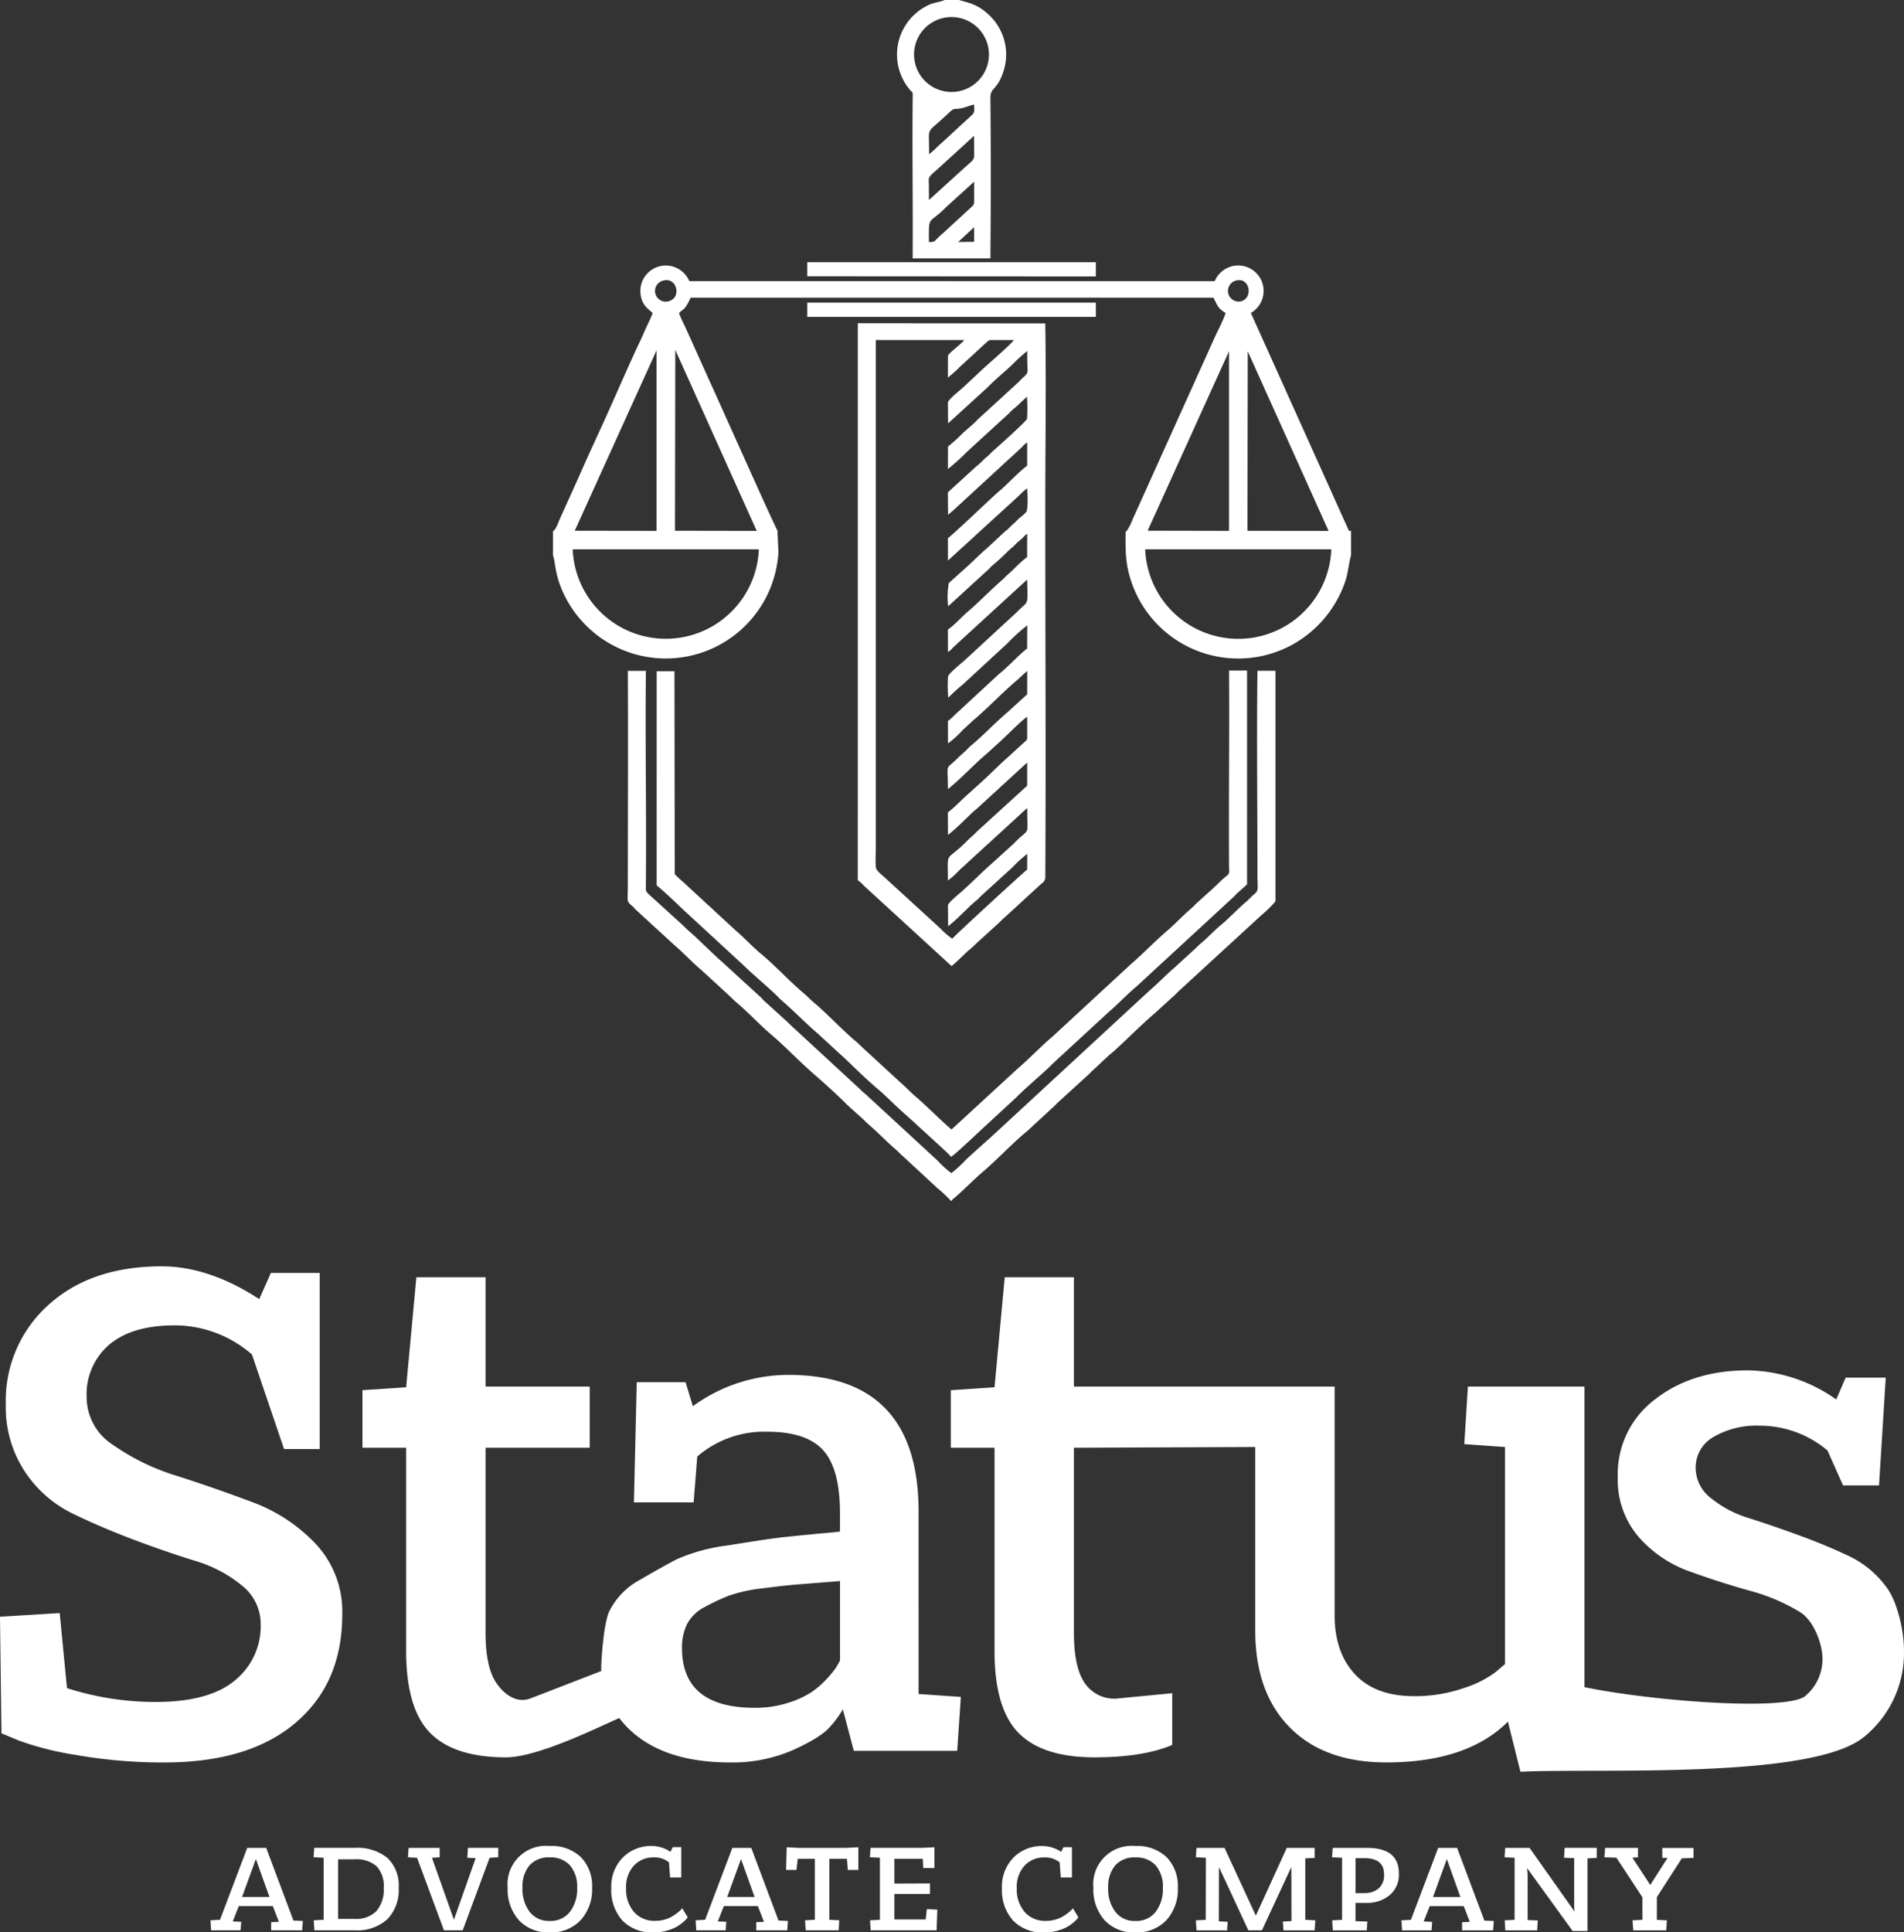 <?xml version="1.0" encoding="UTF-8"?> <svg xmlns="http://www.w3.org/2000/svg" data-name="Group 231" width="303.92" height="308.353"><rect width="100%" height="100%" fill="#333333" stroke="none"/><path data-name="Path 128" d="M197.597 101.942a14.874 14.874 0 01-14.8-14.284h29.707a14.862 14.862 0 01-14.9 14.285zM128.85 44.088l46.071.028v-2.273h-46.07v2.245zm0 4.357v2.122h46.071v-2.27h-46.068v.148zm26.63-12.182l.018 2.325-2.557.032 2.539-2.357zm-7.205 2.368c1.182-.005.774-.192 2.215-1.388l4.508-4.143c.442-.451.5-.43.5-1.2v-2.911l-4.4 3.991c-2.973 3.037-2.832 1.127-2.822 5.651zm0-6.714c0-.727 0-1.453-.005-2.18 0-1.5-.346-1.265 1.492-2.844l5.713-5.212.02 3.081c0 .821-.345.911-1.537 2l-5.682 5.157zm.04-7.3c.317-.306.681-.556 1-.878.423-.423.591-.585 1.005-.939l3.933-3.637c.35-.293.675-.612 1.007-.939.37-.363.229-.862.232-1.54-.733.129-1.434.528-2.43.651-.729.091-.781-.048-1.257.355l-1.634 1.5c-1.482 1.372-1.9 1.377-1.9 2.647l.045 2.778zm-2.371-15.214a5.978 5.978 0 116.613 5.235 5.981 5.981 0 01-6.613-5.235zm7.132-9.408h-2.269c-.643.317-1.714.4-2.436.74a8.718 8.718 0 00-3.1 13.632c.493.53.423.283.412 1.2-.09 8.548.055 17.119-.005 25.669h12.415c.073-8.5.088-17.1 0-25.557-.019-1.813 1.06-1.144 2.092-4.321a8.652 8.652 0 00-2.642-9.26A7.891 7.891 0 00154.4.376l-1.319-.374zm-48.262 141.279c1.5 1.254 3 2.7 4.432 4.061l9.567 8.818c1.388 1.365 3.767 3.342 5.151 4.7.291.285.413.445.706.7 2.064 1.767 3.835 3.646 5.926 5.433l4.4 4.04c1.623 1.558 3.394 3.3 5.1 4.734 1.29 1.085 2.453 2.3 3.7 3.436l2.231 1.994c1.037 1 5.472 4.943 5.789 5.4.473-.192 5.012-4.524 5.993-5.4l4.439-4.1c1.452-1.5 4.557-4.071 5.891-5.459l8.838-8.144c1.519-1.291 2.865-2.758 4.4-4.04l15.472-14.266c.262-.237.429-.464.7-.7l1.509-1.355v-34.129l-2.88.009c.069 10.429-.059 20.879 0 31.309.005.891.155 1.016-.376 1.443-1.006.806-1.9 1.811-2.879 2.637l-1.931 1.748c-.389.381-.557.572-.939.9-1.321 1.128-2.506 2.424-3.812 3.538-1.78 1.52-4.136 3.931-5.743 5.288l-12.424 11.475c-1.771 1.5-4.066 3.86-5.747 5.283l-10.437 9.6c-.7-.474-4.434-4.159-5.581-5.11-.96-.8-1.8-1.73-2.753-2.544l-5.525-5.085c-.5-.427-.906-.875-1.406-1.3-2.379-2.01-4.48-4.34-6.861-6.332-.5-.421-.9-.881-1.4-1.3-2.391-1.994-4.474-4.337-6.866-6.326-1.451-1.206-2.729-2.618-4.164-3.839l-2.756-2.543c-.481-.412-.864-.837-1.348-1.246-.513-.433-.893-.848-1.41-1.294l-2.751-2.546c-.45-.377-.939-.842-1.368-1.262l-.04-32.383h-2.839l-.006 34.157zm46.978 50.35a22.664 22.664 0 00-2.2-2.064l-5.506-5.093c-.333-.286-.784-.767-1.112-1.049-1.5-1.287-2.9-2.772-4.394-4.043-.393-.335-.666-.659-1.054-1l-2.279-2.052c-1.52-1.558-3.862-3.65-5.512-5.086-2.256-1.963-4.342-4.2-6.622-6.136-1.9-1.612-3.658-3.544-5.562-5.144-.437-.367-.679-.643-1.115-1.046l-4.392-4.043c-1.532-1.272-2.94-2.822-4.448-4.1l-6.037-5.537c-.218-.213-.3-.354-.525-.551-1.11-.975-.815-.579-.815-3.565 0-11.348.068-22.717 0-34.063h2.882c-.132 11.366.1 22.8-.005 34.173-.008.943-.045 1 .516 1.523l5.269 4.793c.385.345.654.657 1.058 1 1.322 1.112 3.732 3.572 5.152 4.793l6.326 5.79c.19.177.283.317.469.5l3.747 3.4c.406.374.646.654 1.051 1l10.46 9.654a10.834 10.834 0 001.021.927l11.533 10.635a15.02 15.02 0 002.157 1.963 18.688 18.688 0 002.107-1.908c.782-.829 4.165-3.755 5.257-4.8l24.054-22.223c1.431-1.234 2.8-2.662 4.225-3.888l3.11-2.84c.4-.335.657-.664 1.058-.993 1.078-.884 2.075-1.986 3.165-2.893 1.423-1.185 2.749-2.629 4.169-3.834.383-.326.665-.674 1.053-1 .95-.8.663-.75.663-3.429 0-10.765-.127-21.606 0-32.36h2.876v36.794a19.509 19.509 0 01-2.314 2.275l-12.91 11.855c-.312.266-.52.536-.821.8l-3.285 2.992c-2.123 1.8-4.346 4.078-6.452 5.982-.289.261-.541.432-.827.691l-2.4 2.245c-.315.266-.452.444-.766.743l-4.868 4.438c-.311.266-.509.529-.818.8l-4.049 3.738c-.294.261-.525.433-.825.694-2.155 1.866-4.256 4.119-6.452 5.98-1.536 1.3-2.914 2.792-4.459 4.084a1.306 1.306 0 00-.439.482zm.207-41.833a12.268 12.268 0 01-1.887-1.628l-8.754-8.011c-.485-.506-1.509-1.133-1.563-1.833-.073-.981.005-2.337.005-3.361v-80.7h14.11c-.429.622-2.419 2.023-2.6 2.514v3.5l.943-.823a8.565 8.565 0 00.835-.788l4.334-3.991c.471-.42.413-.412 1.244-.412h3.164c-.33.571-3.87 3.646-4.724 4.417l-3.239 3.027c-.373.375-2.559 2.074-2.559 2.531l.024 3.333 6.315-5.761c1.239-1.28 2.648-2.4 3.94-3.63a27.035 27.035 0 012.382-2.161v1.19c0 2.39.35 2.149-.765 3.138-.29.257-.463.5-.758.751l-6.377 5.844c-.665.724-1.595 1.466-2.38 2.166a27.294 27.294 0 01-2.371 2.164l-.007 3.583a40.275 40.275 0 003.186-2.887l6.325-5.79c.3-.255.464-.492.757-.751s.542-.435.824-.695l1.52-1.423a26.506 26.506 0 01.021 3.507c-.108.421-4.785 4.581-5.385 5.107-.358.314-.57.595-.936.9a7.6 7.6 0 00-.9.83 11.532 11.532 0 01-.923.81l-4.5 4.107.035 3.592c.255-.241.493-.428.783-.676l11.037-10.158a2.983 2.983 0 01.806-.715v3.7c-1.02.724-2.889 2.647-3.94 3.614-.29.266-.53.44-.821.7-1.012.9-7.248 6.848-7.887 7.245v3.586l11.084-10.127c.293-.25.466-.477.763-.745.281-.253.523-.433.773-.674.1.754.2 3.335-.128 3.807a7.951 7.951 0 01-1.031.914c-.368.315-.613.634-.993.95-.4.337-.662.651-1.058 1a11.847 11.847 0 00-1.036.913l-2.016 1.876c-1.429 1.209-2.705 2.571-4.117 3.777l-2.1 1.9a12.636 12.636 0 00-.106 3.7l6.286-5.743c.3-.253.465-.5.756-.752a30.876 30.876 0 002.375-2.17 7.69 7.69 0 01.8-.716c.326-.272.448-.436.768-.744.278-.268.525-.435.816-.7.356-.326.4-.5.815-.729l-.016 3.713c-1.133.8-2.1 1.953-3.174 2.866-.3.254-.462.49-.762.747-1.845 1.581-3.794 3.622-5.52 5.078-1.03.869-2.1 2.137-3.184 2.864l.01 3.585a3.091 3.091 0 00.8-.713l11.837-10.842c.089 4.475.283 3.181-1.609 5.164l-8.326 7.678c-.5.45-2.576 2.123-2.687 2.611a23.425 23.425 0 00.031 3.4 27.332 27.332 0 012.327-2.118l7.086-6.537a28.846 28.846 0 013.194-2.894l-.019 3.708c-.7.436-3.077 2.875-3.947 3.607-.291.244-.55.436-.817.7l-6.291 5.82c-.572.48-.992 1.018-1.585 1.422l.01 3.585a16.626 16.626 0 002.368-2.157l1.575-1.452c2.454-2.072 4.657-4.434 7.109-6.52.551-.469 1.034-.983 1.591-1.427v3.714l-3.206 2.914c-1.906 1.622-3.621 3.459-5.525 5.073a7.386 7.386 0 00-.793.724c-.5.546-.974.874-1.561 1.464-2.081 2.091-1.575.471-1.571 4.959 2.117-1.7 4.261-4.051 6.358-5.8l1.585-1.443c1.093-.926 3.764-3.724 4.711-4.3v3.062c0 .821-.143.655-.555 1.077l-2.428 2.224c-1.661 1.443-3.15 3.041-4.809 4.485l-1.648 1.491c-1.046.893-2.133 2.125-3.22 2.91l.014 3.591c.885-.612 2.986-2.694 3.936-3.606.278-.268.539-.432.819-.7l7.888-7.241v3.7l-8.013 7.306c-.58.622-.951.866-1.552 1.475-3.592 3.647-3.087 1.287-3.086 6.351a13.715 13.715 0 001.622-1.436c.5-.538.971-.874 1.559-1.465l1.583-1.445c.552-.468 1.03-.976 1.586-1.445l6.1-5.594c.163-.137-.011-.023.212-.155-.018 4.549.487 3.074-1.636 5.124-.327.315-.425.47-.762.747l-3.231 2.936c-1.63 1.415-3.148 2.988-4.76 4.429-.417.373-2.269 1.859-2.268 2.274l.026 3.323c1.06-.784 2.833-2.609 3.91-3.6.29-.267.53-.436.821-.7s.462-.5.764-.747l4.755-4.335a21.13 21.13 0 012.378-2.158l-.005 2.5c-.476.321-11.5 10.46-11.964 11.03zm-15.078-9.311l.006-88.9 29.921.032c.162 9.739 0 19.625 0 29.382 0 19.544.112 39.328.008 58.837a1.246 1.246 0 01-.618 1.182l-5.756 5.275c-.4.329-.55.511-.944.893l-3.85 3.506a8.787 8.787 0 01-.965.875c-.742.628-1.983 1.941-2.835 2.594l-14.043-12.868a4.041 4.041 0 00-.924-.808zM120.6 87.654l.529.019a14.868 14.868 0 01-29.711 0l.633-.014H120.6zm78.566-31.6l12.905 28.669-12.951-.016.046-28.653zm-2.989 0v28.662l-12.989-.028 12.985-28.635zm-88.386-.222l13 28.889-13.049-.024.047-28.865zm-2.99.067v28.817l-13.059-.02 13.063-28.8zm92.53-11.14c2.206-.548 2.727 2.84.765 3.32a1.703 1.703 0 11-.765-3.32zm-91.382-.005c2.1-.526 2.914 2.776.769 3.321a1.706 1.706 0 11-.769-3.321zM88.27 84.766v3.875c.39.874.218 2.927 1.676 6.041a18.1 18.1 0 005.04 6.416 16.9 16.9 0 002.316 1.58 17.82 17.82 0 005.684 2.095 18.008 18.008 0 0021.269-16.657l-.161-3.464c-.43-.622-9.673-21.359-10.911-24.026l-3.592-7.981c-.379-.833-.922-1.859-1.2-2.683.449-.478.675-.456 1.1-1.059a8.006 8.006 0 00.74-1.4h83.471c.724 1.452.7 1.639 1.93 2.45-.39 1.248-1.381 3.041-1.933 4.323l-12.88 28.538a11.6 11.6 0 01-.894 1.82l-.054.053c-.164.176-.078-.023-.2.2-.035 3.192-.021 5.245.966 8.09a18 18 0 0026.194 9.584 18.226 18.226 0 008.018-10.15c.289-.9.6-3.319.806-3.773v-3.914c-.484-.06-.269.1-.509-.407L199.663 49.94a4.056 4.056 0 10-5.764-5.074l-83.875-.007a4.065 4.065 0 00-7.769 2.159c.256 1.756 1.192 2.229 1.918 2.942-.253.743-.67 1.528-1 2.255s-.629 1.44-.972 2.162c-1.967 4.145-3.988 8.905-5.916 13.122-1.316 2.877-2.67 5.8-3.94 8.713l-2.963 6.549c-.339.774-.657 1.778-1.116 2.004z" fill="#fff" fill-rule="evenodd"></path><path data-name="Path 129" d="M299.931 237.034h-5.74l-2.487-5.579a16.775 16.775 0 00-10.81-3.953 13.614 13.614 0 00-7.381 1.8 5.575 5.575 0 00-2.848 4.94 6.109 6.109 0 002.441 4.824 17.85 17.85 0 006.1 3.2q3.661 1.161 7.963 2.732t7.962 3.313a15.855 15.855 0 016.1 5.115c1.627 2.247 2.68 6.795 2.68 9.816a17.222 17.222 0 01-6.335 13.892c-8.309 6.936-42.929 4.972-54.878 5.593l-2-8q-6.509 6.509-19.412 6.509-9.881 0-15.4-5.58t-5.521-15.46v-29.291l-28.945.116v29.526q0 5.462 1.686 7.962a5.681 5.681 0 005.521 2.5l8.485-.814v8.253q-4.649 1.976-12.438 1.976-8.253 0-12.089-3.894t-3.836-13.077v-32.432h-6.974v-9.18l6.974-.465 1.628-17.553h11.043v17.436h41.615v36.5q0 5.928 3.255 9.416t9.416 3.487a23.486 23.486 0 007.9-1.278 17.14 17.14 0 005.115-2.557l1.511-1.279v-34.64l-6.501-.467.581-9.183h18.6v47.965c10.471 2.176 31.3 3.81 35.066 1.558a7.65 7.65 0 002.925-6.143c0-2.247-1.345-5.983-3.552-7.376a30.559 30.559 0 00-8.079-3.429q-4.765-1.336-9.59-3.081a19.4 19.4 0 01-8.137-5.521 14.017 14.017 0 01-3.314-9.59 14.884 14.884 0 015.928-12.322q5.928-4.649 14.878-4.65a25.158 25.158 0 0114.066 4.65l1.511-3.487h6.393l-1.072 17.2zm-248.9-5.8h-5.688l-5.123-15.09a18.8 18.8 0 00-12.322-4.65q-6.742 0-10.4 3.022a10.4 10.4 0 00-3.662 8.485 9.029 9.029 0 004.185 7.556 36 36 0 0010.171 4.94q5.982 1.914 12.031 4.185a26.519 26.519 0 0110.229 6.741 15.794 15.794 0 014.179 11.218q0 10.927-7.44 17.262t-20.92 6.338a79.583 79.583 0 01-13.949-1.163 49.126 49.126 0 01-9.3-2.324l-2.791-1.166-.233-18.6 9.532-.582 1.163 11.973a45.974 45.974 0 0014.181 2.209q8.487 0 12.613-3.429a11.148 11.148 0 004.126-9.009 7.81 7.81 0 00-3.022-6.161 21.2 21.2 0 00-7.556-3.952q-4.534-1.4-9.765-3.372t-9.765-4.185a19.188 19.188 0 01-7.555-6.684A18.564 18.564 0 01.928 224.16a20.506 20.506 0 016.8-15.925q6.8-6.158 18.075-6.161 7.556 0 15.577 5.231l1.859-4.185h7.792v28.109zm43.1-.212v-9.764H77.506v-17.437H66.463l-1.632 17.553-6.974.465v9.183h6.974v32.432q0 9.184 3.836 13.077t12.089 3.894c5.192 0 15-4.951 18.1-6.268a14.971 14.971 0 002.438 2.549q5.462 4.532 15.228 4.534a24.128 24.128 0 0010.055-1.976q4.359-1.977 5.812-3.6a16.229 16.229 0 002.15-2.906l1.744 6.626h16.506l.581-8.6-6.742-.465V241.25q0-21.85-20.807-21.853a25.932 25.932 0 00-15.228 5l-1.163-3.835h-7.788l-.457 19.179h9.532l.581-7.323a16.377 16.377 0 0111.159-3.953q6.277 0 8.95 2.964t2.674 10.055v2.906c-.465.078-1.2.142-2.209.233-4.109.372-6.782.659-8.021.814s-3.778.542-7.614 1.162a29.242 29.242 0 00-8.2 2.209q-2.439 1.278-5.928 3.313a11.516 11.516 0 00-4.878 5.055c-.929 2.013-1.347 8.673-1.252 9.475l-11.267 4.357c-2.385.922-4.4-.833-5.521-2.5s-1.686-4.322-1.686-7.962v-29.525zm26.353 41.5q-11.624 0-11.624-9.532a8.484 8.484 0 01.814-3.836 6.493 6.493 0 012.848-2.731 33.337 33.337 0 013.836-1.8 24.507 24.507 0 015.347-1.162q3.543-.464 5.754-.639l6.626-.524v12.671q-.233.466-.582 1.047a14.253 14.253 0 01-1.511 1.86 13.783 13.783 0 01-2.557 2.209 15.192 15.192 0 01-3.778 1.686 17.039 17.039 0 01-5.176.749z" fill="#fff" fill-rule="evenodd"></path><path data-name="Path 130" d="M38.397 308.029h-4.7l-.1-1.6 1.518-.081 4.351-11.476h3.022l4.351 11.6 1.5.061-.1 1.5H43.28v-1.3l1.235-.061-.971-2.51H38.12l-.971 2.449 1.356.061-.1 1.356zm2.449-11.375l-2.206 6.052h4.372l-2.166-6.052zm9.335 11.375l-.1-1.6 1.579-.081v-9.9l-1.6-.081.1-1.5h6.436a7.667 7.667 0 015.232 1.6 6.063 6.063 0 011.811 4.8 6.659 6.659 0 01-1.811 4.989 7.151 7.151 0 01-5.212 1.771zm6.416-11.334h-2.631v9.513h2.672a4.479 4.479 0 003.45-1.253 5.235 5.235 0 001.164-3.684 4.606 4.606 0 00-1.154-3.481 4.928 4.928 0 00-3.5-1.093zm13.585-.324l-1.235.081 3.5 9.857h.02l3.461-9.8-1.336-.061.1-1.579h4.837v1.5l-1.376.081-4.291 11.577h-3l-4.284-11.572-1.457-.081.1-1.5h4.959v1.5zm24.331 4.878a7.281 7.281 0 01-1.811 5.141 6.427 6.427 0 01-4.969 1.963 6.321 6.321 0 01-4.918-1.953 7.348 7.348 0 01-1.781-5.151 6.127 6.127 0 016.7-6.679 6.766 6.766 0 014.989 1.781 6.6 6.6 0 011.791 4.9zm-2.388 0a5.173 5.173 0 00-1.144-3.592 4.154 4.154 0 00-3.248-1.265 4.065 4.065 0 00-3.208 1.265 5.234 5.234 0 00-1.123 3.592 6.01 6.01 0 001.144 3.835 3.834 3.834 0 003.188 1.447 3.906 3.906 0 003.238-1.447 5.974 5.974 0 001.154-3.835zm16.621-1.66h-1.781l-.182-2.408a3.614 3.614 0 00-2.388-.789 4.252 4.252 0 00-3.208 1.3 5.015 5.015 0 00-1.245 3.623 5.5 5.5 0 001.255 3.785 4.336 4.336 0 003.42 1.417 5.387 5.387 0 001.467-.2 4.9 4.9 0 001.2-.5 8.488 8.488 0 00.87-.6 4.778 4.778 0 00.567-.506l.182-.2.87 1.437a2.435 2.435 0 01-.192.263 5.866 5.866 0 01-.617.577 6.354 6.354 0 01-1.052.729 7.116 7.116 0 01-1.518.577 7.483 7.483 0 01-2 .263 6.528 6.528 0 01-5.07-1.913 7.3 7.3 0 01-1.751-5.131 6.62 6.62 0 011.842-4.9 6.309 6.309 0 014.655-1.842 5.436 5.436 0 012.955.931l.364-.749h1.356v4.837zm7.088 8.44h-4.7l-.1-1.6 1.518-.081 4.351-11.476h3.015l4.351 11.6 1.5.061-.1 1.5h-4.959v-1.3l1.235-.061-.971-2.51h-5.426l-.971 2.449 1.357.061-.1 1.356zm2.448-11.375l-2.205 6.052h4.371l-2.166-6.052zm8.849 1.741l.2-1.781h2.732v9.735l-1.558.081.1 1.6h5.262l.1-1.6-1.579-.081v-9.735h2.8l.142 1.781h1.68v-3.623l-1.963.1h-7.509l-1.963-.1-.1 3.623zm22.025-.3h-1.781l-.081-1.477h-4.534v3.947l5.687-.02v1.68h-5.687v4.068h5l.182-1.66 1.68.1-.121 3.3h-10.527l-.1-1.6 1.579-.081v-9.9l-1.6-.081.1-1.5h8.235l1.963-.1v3.319zm21.95 1.5h-1.781l-.182-2.408a3.615 3.615 0 00-2.389-.789 4.25 4.25 0 00-3.207 1.3 5.015 5.015 0 00-1.245 3.623 5.5 5.5 0 001.255 3.785 4.336 4.336 0 003.42 1.417 5.391 5.391 0 001.467-.2 4.9 4.9 0 001.2-.5 8.471 8.471 0 00.869-.6 4.724 4.724 0 00.568-.506l.182-.2.87 1.437a2.592 2.592 0 01-.193.263 5.827 5.827 0 01-.616.577 6.361 6.361 0 01-1.053.729 7.1 7.1 0 01-1.518.577 7.484 7.484 0 01-2 .263 6.527 6.527 0 01-5.069-1.913 7.3 7.3 0 01-1.751-5.131 6.62 6.62 0 011.842-4.9 6.309 6.309 0 014.655-1.842 5.436 5.436 0 012.955.931l.364-.749h1.356v4.837zm16.9 1.66a7.281 7.281 0 01-1.811 5.141 6.427 6.427 0 01-4.969 1.963 6.321 6.321 0 01-4.918-1.953 7.348 7.348 0 01-1.781-5.151 6.127 6.127 0 016.7-6.679 6.766 6.766 0 014.989 1.781 6.6 6.6 0 011.791 4.9zm-2.388 0a5.173 5.173 0 00-1.144-3.592 4.154 4.154 0 00-3.248-1.265 4.065 4.065 0 00-3.208 1.265 5.234 5.234 0 00-1.123 3.592 6.01 6.01 0 001.144 3.835 3.834 3.834 0 003.188 1.447 3.906 3.906 0 003.238-1.447 5.974 5.974 0 001.154-3.835zm10.245 6.78h-4.875l-.1-1.6 1.579-.081.02-9.9-1.6-.081.1-1.5h4.473l4.979 10.767h.04l4.918-10.767h4.453v1.6l-1.5.081v9.8l1.6.081-.1 1.6h-4.979l-.1-1.4 1.376-.081-.02-8.541h-.04l-4.655 10.018h-2.166l-4.655-10.018h-.04l-.02 8.582 1.417.081-.1 1.356zm22.308 0h-5.425l-.1-1.6 1.579-.081v-9.9l-1.6-.081.1-1.5h5.463q5.1 0 5.1 4.068a4.213 4.213 0 01-1.518 3.512 5.532 5.532 0 01-3.541 1.2h-1.862v2.914l1.9.061-.1 1.4zm-.364-11.516h-1.437v5.566h1.437a3.388 3.388 0 002.236-.729 2.772 2.772 0 00.88-2.267q0-2.57-3.116-2.57zm10.69 11.516h-4.7l-.1-1.6 1.518-.081 4.351-11.476h3.022l4.351 11.6 1.5.061-.1 1.5h-4.959v-1.3l1.235-.061-.971-2.51h-5.424l-.971 2.449 1.356.061-.1 1.356zm2.449-11.375l-2.206 6.052h4.372l-2.166-6.052zm22.45 11.476h-2.368l-7.225-9.978h-.04l.081.87v7.367l1.619.061-.1 1.579h-5.08l-.1-1.6 1.579-.081v-9.9l-1.6-.081.1-1.5h3.886l7.185 10.16-.061-.668v-7.853l-1.619-.061.1-1.579h5.121v1.6l-1.477.081v11.577zm12.572-.1h-5.261l-.121-1.6 1.579-.081v-3.6l-4.149-6.315-1.923-.061.121-1.5h5.242v1.5l-.891.061 2.853 4.351 2.753-4.311-.83-.02v-1.579h4.979v1.6l-1.863.061-3.986 6.193v3.623l1.6.081z" fill="#fff" fill-rule="evenodd"></path></svg> 
